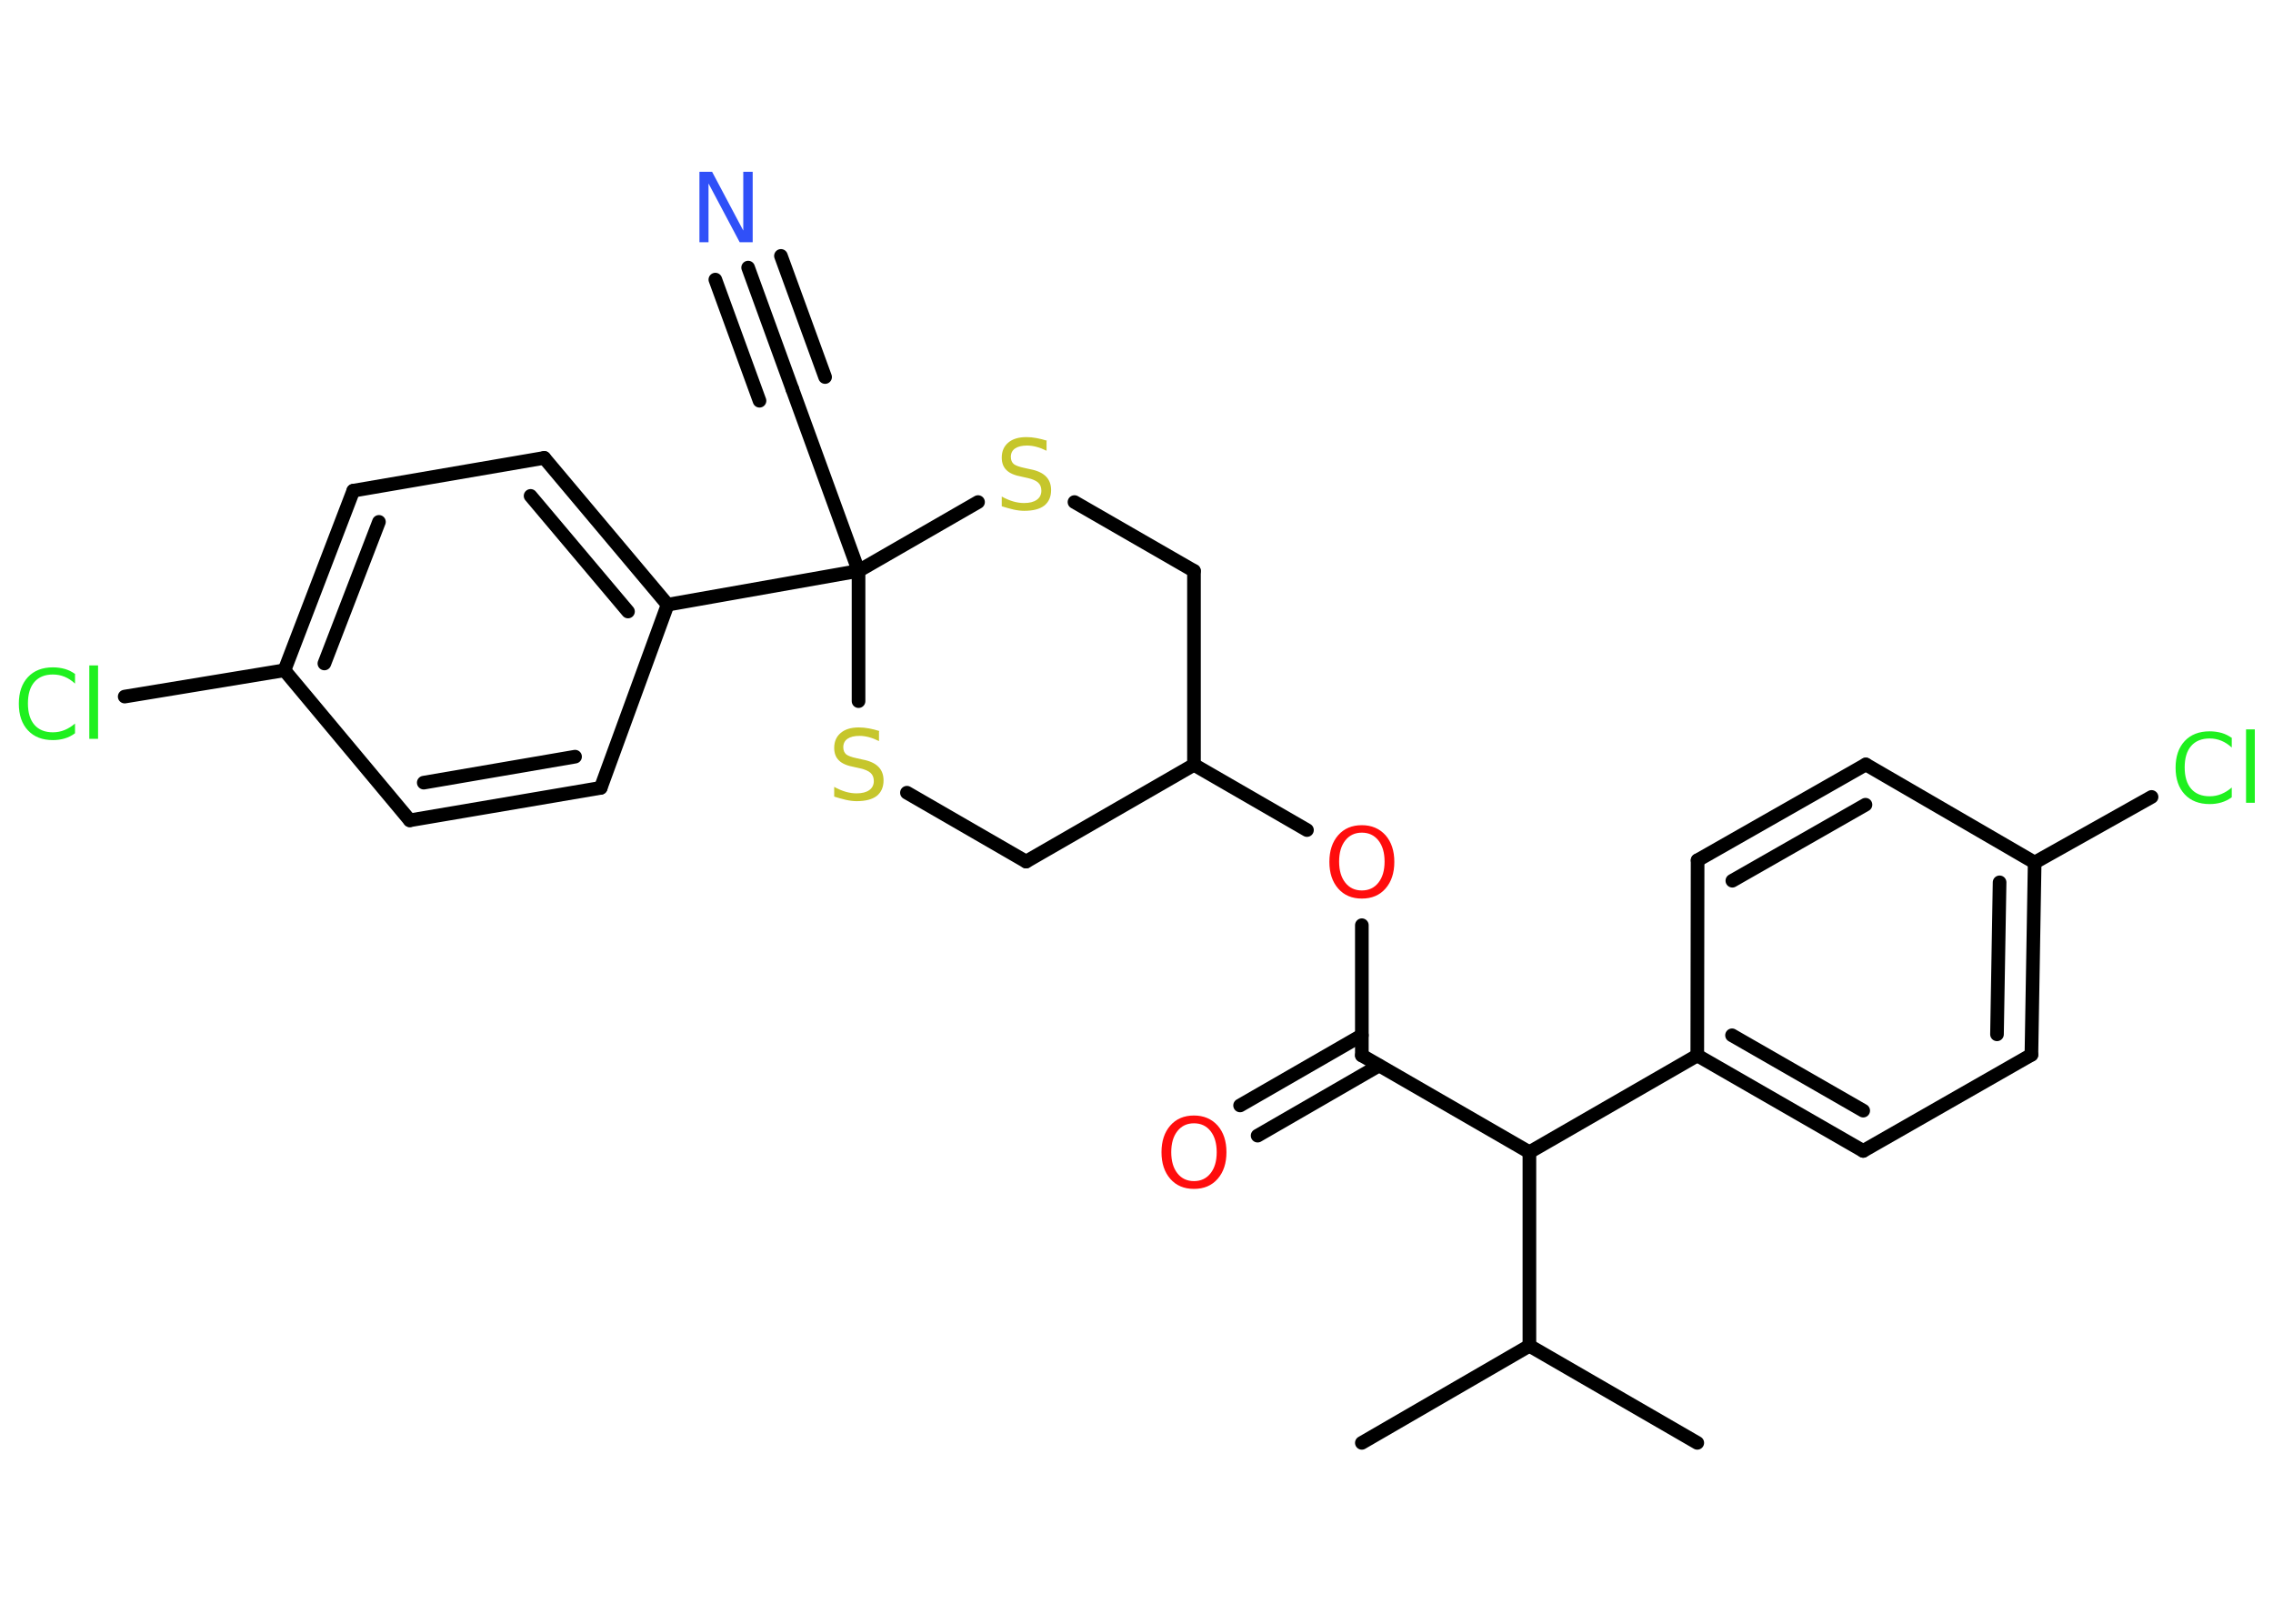 <?xml version='1.0' encoding='UTF-8'?>
<!DOCTYPE svg PUBLIC "-//W3C//DTD SVG 1.1//EN" "http://www.w3.org/Graphics/SVG/1.1/DTD/svg11.dtd">
<svg version='1.2' xmlns='http://www.w3.org/2000/svg' xmlns:xlink='http://www.w3.org/1999/xlink' width='70.0mm' height='50.0mm' viewBox='0 0 70.0 50.0'>
  <desc>Generated by the Chemistry Development Kit (http://github.com/cdk)</desc>
  <g stroke-linecap='round' stroke-linejoin='round' stroke='#000000' stroke-width='.42' fill='#1FF01F'>
    <rect x='.0' y='.0' width='70.0' height='50.0' fill='#FFFFFF' stroke='none'/>
    <g id='mol1' class='mol'>
      <line id='mol1bnd1' class='bond' x1='52.27' y1='44.43' x2='47.1' y2='41.44'/>
      <line id='mol1bnd2' class='bond' x1='47.1' y1='41.44' x2='41.94' y2='44.43'/>
      <line id='mol1bnd3' class='bond' x1='47.1' y1='41.44' x2='47.1' y2='35.48'/>
      <line id='mol1bnd4' class='bond' x1='47.1' y1='35.48' x2='41.94' y2='32.5'/>
      <g id='mol1bnd5' class='bond'>
        <line x1='42.47' y1='32.81' x2='38.73' y2='34.97'/>
        <line x1='41.94' y1='31.88' x2='38.19' y2='34.04'/>
      </g>
      <line id='mol1bnd6' class='bond' x1='41.94' y1='32.5' x2='41.94' y2='28.49'/>
      <line id='mol1bnd7' class='bond' x1='40.25' y1='25.56' x2='36.77' y2='23.55'/>
      <line id='mol1bnd8' class='bond' x1='36.77' y1='23.55' x2='36.77' y2='17.58'/>
      <line id='mol1bnd9' class='bond' x1='36.77' y1='17.58' x2='33.09' y2='15.46'/>
      <line id='mol1bnd10' class='bond' x1='30.12' y1='15.46' x2='26.44' y2='17.58'/>
      <line id='mol1bnd11' class='bond' x1='26.44' y1='17.58' x2='24.4' y2='11.98'/>
      <g id='mol1bnd12' class='bond'>
        <line x1='24.4' y1='11.98' x2='23.04' y2='8.24'/>
        <line x1='23.39' y1='12.34' x2='22.03' y2='8.61'/>
        <line x1='25.41' y1='11.61' x2='24.05' y2='7.88'/>
      </g>
      <line id='mol1bnd13' class='bond' x1='26.44' y1='17.58' x2='20.56' y2='18.62'/>
      <g id='mol1bnd14' class='bond'>
        <line x1='20.56' y1='18.62' x2='16.76' y2='14.1'/>
        <line x1='19.34' y1='18.83' x2='16.34' y2='15.27'/>
      </g>
      <line id='mol1bnd15' class='bond' x1='16.76' y1='14.1' x2='10.88' y2='15.11'/>
      <g id='mol1bnd16' class='bond'>
        <line x1='10.88' y1='15.11' x2='8.76' y2='20.64'/>
        <line x1='11.67' y1='16.07' x2='9.99' y2='20.43'/>
      </g>
      <line id='mol1bnd17' class='bond' x1='8.76' y1='20.64' x2='3.84' y2='21.45'/>
      <line id='mol1bnd18' class='bond' x1='8.76' y1='20.64' x2='12.62' y2='25.26'/>
      <g id='mol1bnd19' class='bond'>
        <line x1='12.62' y1='25.26' x2='18.5' y2='24.26'/>
        <line x1='13.05' y1='24.1' x2='17.71' y2='23.3'/>
      </g>
      <line id='mol1bnd20' class='bond' x1='20.56' y1='18.62' x2='18.5' y2='24.26'/>
      <line id='mol1bnd21' class='bond' x1='26.44' y1='17.58' x2='26.44' y2='21.59'/>
      <line id='mol1bnd22' class='bond' x1='27.93' y1='24.41' x2='31.6' y2='26.53'/>
      <line id='mol1bnd23' class='bond' x1='36.77' y1='23.55' x2='31.6' y2='26.53'/>
      <line id='mol1bnd24' class='bond' x1='47.1' y1='35.48' x2='52.27' y2='32.5'/>
      <g id='mol1bnd25' class='bond'>
        <line x1='52.27' y1='32.5' x2='57.38' y2='35.44'/>
        <line x1='53.34' y1='31.88' x2='57.38' y2='34.2'/>
      </g>
      <line id='mol1bnd26' class='bond' x1='57.38' y1='35.44' x2='62.56' y2='32.48'/>
      <g id='mol1bnd27' class='bond'>
        <line x1='62.56' y1='32.48' x2='62.66' y2='26.56'/>
        <line x1='61.5' y1='31.85' x2='61.58' y2='27.17'/>
      </g>
      <line id='mol1bnd28' class='bond' x1='62.66' y1='26.56' x2='66.26' y2='24.54'/>
      <line id='mol1bnd29' class='bond' x1='62.66' y1='26.56' x2='57.46' y2='23.54'/>
      <g id='mol1bnd30' class='bond'>
        <line x1='57.46' y1='23.54' x2='52.28' y2='26.49'/>
        <line x1='57.45' y1='24.78' x2='53.35' y2='27.12'/>
      </g>
      <line id='mol1bnd31' class='bond' x1='52.27' y1='32.5' x2='52.28' y2='26.49'/>
      <path id='mol1atm6' class='atom' d='M36.77 34.59q-.32 .0 -.51 .24q-.19 .24 -.19 .65q.0 .41 .19 .65q.19 .24 .51 .24q.32 .0 .51 -.24q.19 -.24 .19 -.65q.0 -.41 -.19 -.65q-.19 -.24 -.51 -.24zM36.77 34.35q.45 .0 .73 .31q.27 .31 .27 .82q.0 .51 -.27 .82q-.27 .31 -.73 .31q-.46 .0 -.73 -.31q-.27 -.31 -.27 -.82q.0 -.51 .27 -.82q.27 -.31 .73 -.31z' stroke='none' fill='#FF0D0D'/>
      <path id='mol1atm7' class='atom' d='M41.94 25.64q-.32 .0 -.51 .24q-.19 .24 -.19 .65q.0 .41 .19 .65q.19 .24 .51 .24q.32 .0 .51 -.24q.19 -.24 .19 -.65q.0 -.41 -.19 -.65q-.19 -.24 -.51 -.24zM41.94 25.41q.45 .0 .73 .31q.27 .31 .27 .82q.0 .51 -.27 .82q-.27 .31 -.73 .31q-.46 .0 -.73 -.31q-.27 -.31 -.27 -.82q.0 -.51 .27 -.82q.27 -.31 .73 -.31z' stroke='none' fill='#FF0D0D'/>
      <path id='mol1atm10' class='atom' d='M32.23 13.59v.29q-.16 -.08 -.31 -.12q-.15 -.04 -.29 -.04q-.24 .0 -.37 .09q-.13 .09 -.13 .26q.0 .14 .09 .22q.09 .07 .33 .12l.18 .04q.32 .06 .48 .22q.16 .16 .16 .42q.0 .31 -.21 .48q-.21 .16 -.62 .16q-.15 .0 -.33 -.04q-.17 -.04 -.36 -.1v-.3q.18 .1 .35 .15q.17 .05 .34 .05q.25 .0 .39 -.1q.14 -.1 .14 -.28q.0 -.16 -.1 -.25q-.1 -.09 -.32 -.14l-.18 -.04q-.33 -.06 -.47 -.2q-.15 -.14 -.15 -.39q.0 -.29 .2 -.46q.2 -.17 .56 -.17q.15 .0 .31 .03q.16 .03 .32 .08z' stroke='none' fill='#C6C62C'/>
      <path id='mol1atm13' class='atom' d='M21.54 5.29h.39l.96 1.81v-1.81h.29v2.17h-.4l-.96 -1.81v1.81h-.28v-2.17z' stroke='none' fill='#3050F8'/>
      <path id='mol1atm18' class='atom' d='M2.31 20.74v.31q-.15 -.14 -.32 -.21q-.17 -.07 -.36 -.07q-.37 .0 -.57 .23q-.2 .23 -.2 .66q.0 .43 .2 .66q.2 .23 .57 .23q.19 .0 .36 -.07q.17 -.07 .32 -.2v.3q-.15 .11 -.32 .16q-.17 .05 -.36 .05q-.49 .0 -.77 -.3q-.28 -.3 -.28 -.82q.0 -.52 .28 -.82q.28 -.3 .77 -.3q.19 .0 .37 .05q.17 .05 .32 .16zM2.75 20.49h.27v2.26h-.27v-2.26z' stroke='none'/>
      <path id='mol1atm21' class='atom' d='M27.07 22.53v.29q-.16 -.08 -.31 -.12q-.15 -.04 -.29 -.04q-.24 .0 -.37 .09q-.13 .09 -.13 .26q.0 .14 .09 .22q.09 .07 .33 .12l.18 .04q.32 .06 .48 .22q.16 .16 .16 .42q.0 .31 -.21 .48q-.21 .16 -.62 .16q-.15 .0 -.33 -.04q-.17 -.04 -.36 -.1v-.3q.18 .1 .35 .15q.17 .05 .34 .05q.25 .0 .39 -.1q.14 -.1 .14 -.28q.0 -.16 -.1 -.25q-.1 -.09 -.32 -.14l-.18 -.04q-.33 -.06 -.47 -.2q-.15 -.14 -.15 -.39q.0 -.29 .2 -.46q.2 -.17 .56 -.17q.15 .0 .31 .03q.16 .03 .32 .08z' stroke='none' fill='#C6C62C'/>
      <path id='mol1atm27' class='atom' d='M68.73 22.71v.31q-.15 -.14 -.32 -.21q-.17 -.07 -.36 -.07q-.37 .0 -.57 .23q-.2 .23 -.2 .66q.0 .43 .2 .66q.2 .23 .57 .23q.19 .0 .36 -.07q.17 -.07 .32 -.2v.3q-.15 .11 -.32 .16q-.17 .05 -.36 .05q-.49 .0 -.77 -.3q-.28 -.3 -.28 -.82q.0 -.52 .28 -.82q.28 -.3 .77 -.3q.19 .0 .37 .05q.17 .05 .32 .16zM69.17 22.46h.27v2.26h-.27v-2.26z' stroke='none'/>
    </g>
  </g>
</svg>
